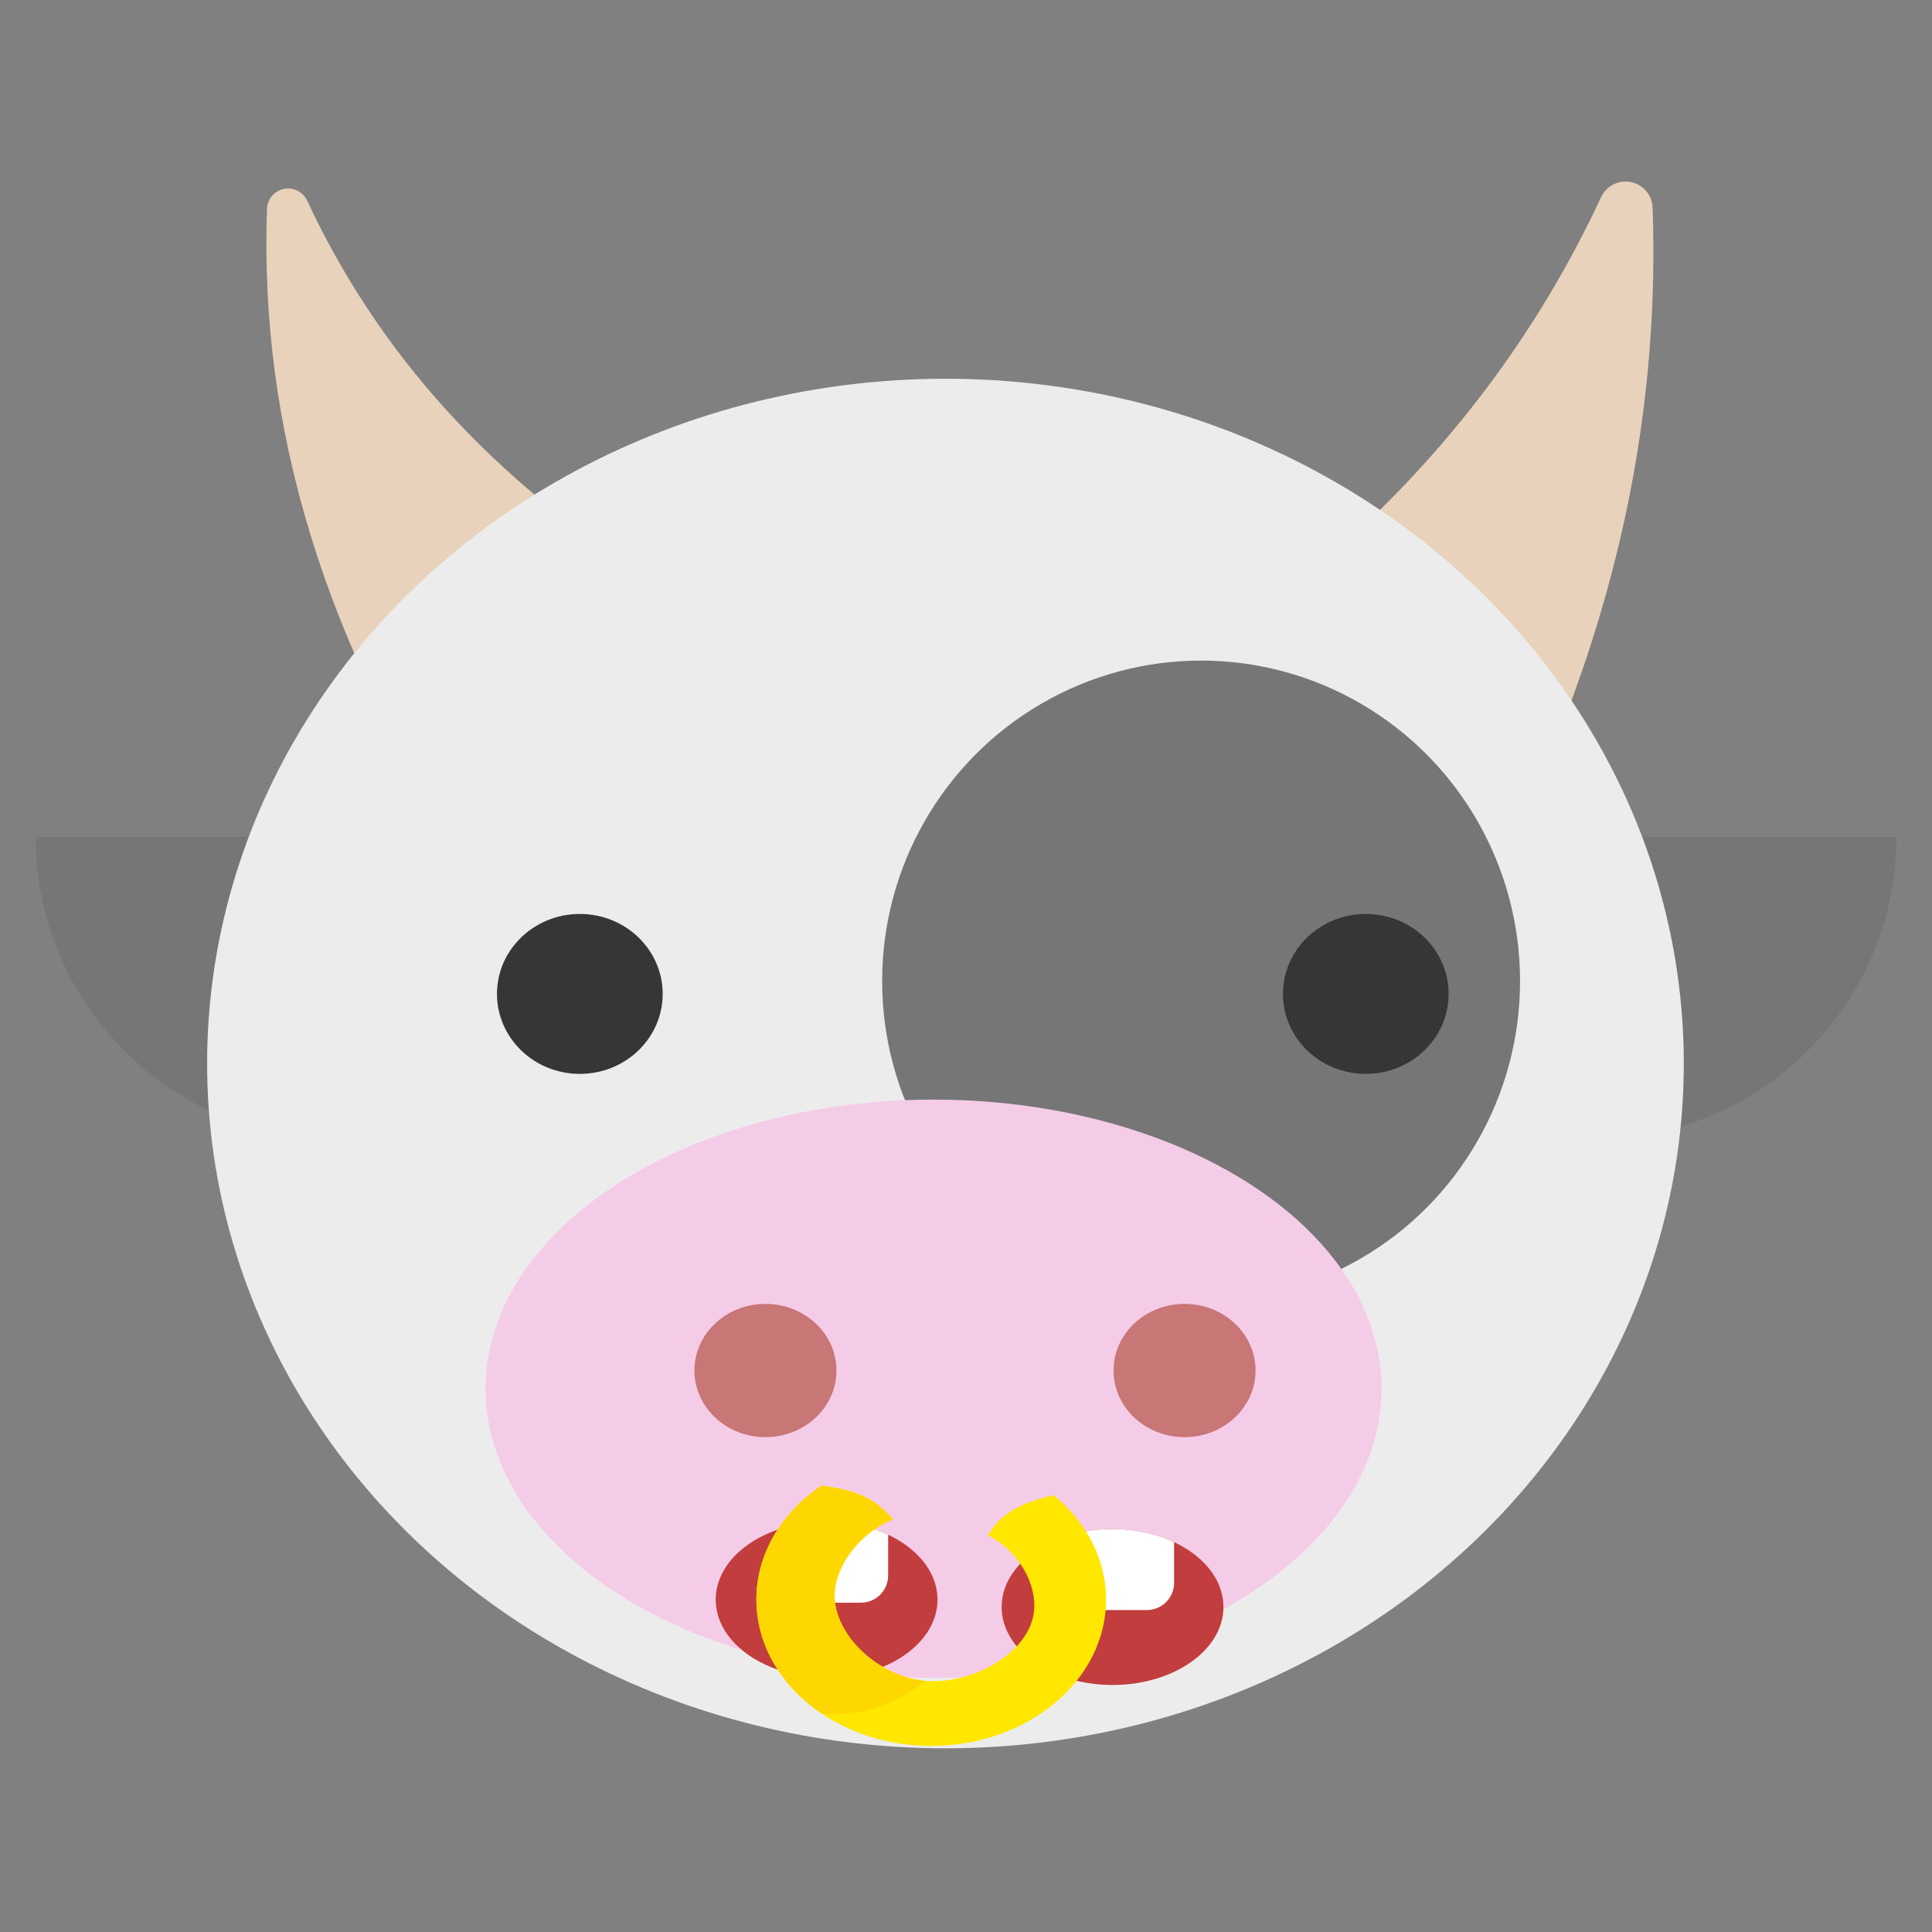 <?xml version="1.0" encoding="UTF-8" standalone="no"?>
<!DOCTYPE svg PUBLIC "-//W3C//DTD SVG 1.1//EN" "http://www.w3.org/Graphics/SVG/1.1/DTD/svg11.dtd">
<svg width="100%" height="100%" viewBox="0 0 16 16" version="1.1" xmlns="http://www.w3.org/2000/svg" xmlns:xlink="http://www.w3.org/1999/xlink" xml:space="preserve" xmlns:serif="http://www.serif.com/" style="fill-rule:evenodd;clip-rule:evenodd;stroke-linejoin:round;stroke-miterlimit:2;">
    <rect x="0" y="0" width="16" height="16" fill="#808080" stroke="none"/>
    <g transform="matrix(0.025,0,0,0.025,-9.42,-4.638)">
        <path d="M1005.01,462.731L855.299,462.731L855.299,562.89L904.853,562.89C960.169,562.89 1005.01,518.048 1005.01,462.732L1005.01,462.731Z" style="fill:rgb(118,118,118);"/>
    </g>
    <g transform="matrix(-0.025,0,0,0.025,25.42,-4.638)">
        <path d="M1005.01,462.731L855.299,462.731L855.299,562.89L904.853,562.89C960.169,562.89 1005.01,518.048 1005.01,462.732L1005.01,462.731Z" style="fill:rgb(118,118,118);"/>
    </g>
    <g transform="matrix(0.032,0,0,0.032,-7.132,-7.841)">
        <path d="M429.737,415.959C374.28,389.7 328.658,353.307 302.382,296.982C301.323,294.692 298.832,293.426 296.357,293.921C293.883,294.417 292.071,296.543 291.974,299.064C290.06,353.635 305.258,411.348 348.069,474.132L429.737,415.959Z" style="fill:rgb(233,210,187);"/>
    </g>
    <g transform="matrix(-0.041,0,0,0.041,25.657,-10.543)">
        <path d="M429.737,415.959C374.28,389.7 328.658,353.307 302.382,296.982C301.323,294.692 298.832,293.426 296.357,293.921C293.883,294.417 292.071,296.543 291.974,299.064C290.06,353.635 305.258,411.348 348.069,474.132L429.737,415.959Z" style="fill:rgb(233,210,187);"/>
    </g>
    <g transform="matrix(0.021,0,0,0.027,-4.702,-6.115)">
        <ellipse cx="596.757" cy="552.69" rx="291.171" ry="210.039" style="fill:rgb(236,236,236);"/>
        <clipPath id="_clip1">
            <ellipse cx="596.757" cy="552.69" rx="291.171" ry="210.039"/>
        </clipPath>
        <g clip-path="url(#_clip1)">
            <g transform="matrix(0.432,0,0,0.468,439.775,268.739)">
                <ellipse cx="596.757" cy="552.69" rx="291.171" ry="210.039" style="fill:rgb(118,118,118);"/>
            </g>
        </g>
    </g>
    <g transform="matrix(3.43855e-18,-0.051,0.039,2.81701e-18,-20.939,34.269)">
        <ellipse cx="446.435" cy="735.135" rx="46.95" ry="95.135" style="fill:rgb(245,204,232);"/>
    </g>
    <g transform="matrix(0.014,0,0,0.006,-0.434,3.556)">
        <ellipse cx="838.919" cy="779.202" rx="49.009" ry="110.373" style="fill:rgb(54,54,54);"/>
    </g>
    <g transform="matrix(0.014,0,0,0.006,-6.943,3.556)">
        <ellipse cx="838.919" cy="779.202" rx="49.009" ry="110.373" style="fill:rgb(54,54,54);"/>
    </g>
    <g transform="matrix(0.012,0,0,0.005,-3.728,7.454)">
        <ellipse cx="838.919" cy="779.202" rx="49.009" ry="110.373" style="fill:rgb(200,118,118);"/>
    </g>
    <g transform="matrix(0.012,0,0,0.005,-0.257,7.454)">
        <ellipse cx="838.919" cy="779.202" rx="49.009" ry="110.373" style="fill:rgb(200,118,118);"/>
    </g>
    <g transform="matrix(0.037,0,0,0.049,-12.763,-21.405)">
        <ellipse cx="593.96" cy="708.439" rx="24.823" ry="13.179" style="fill:rgb(194,61,61);"/>
        <clipPath id="_clip2">
            <ellipse cx="593.96" cy="708.439" rx="24.823" ry="13.179"/>
        </clipPath>
        <g clip-path="url(#_clip2)">
            <g transform="matrix(1.453,0,0,1.096,-269.56,-57.611)">
                <path d="M603.783,673.717L586.743,673.717L586.743,696.135C586.743,697.949 588.214,699.42 590.028,699.42C592.752,699.42 596.641,699.42 599.589,699.42C601.905,699.42 603.783,697.543 603.783,695.226C603.783,687.941 603.783,673.717 603.783,673.717Z" style="fill:white;"/>
            </g>
        </g>
    </g>
    <g transform="matrix(0.037,0,0,0.049,-15.131,-21.466)">
        <ellipse cx="593.96" cy="708.439" rx="24.823" ry="13.179" style="fill:rgb(194,61,61);"/>
        <clipPath id="_clip3">
            <ellipse cx="593.96" cy="708.439" rx="24.823" ry="13.179"/>
        </clipPath>
        <g clip-path="url(#_clip3)">
            <g transform="matrix(1.453,0,0,1.096,-269.56,-57.611)">
                <path d="M603.783,673.717L586.743,673.717L586.743,696.135C586.743,697.949 588.214,699.42 590.028,699.42C592.752,699.42 596.641,699.42 599.589,699.42C601.905,699.42 603.783,697.543 603.783,695.226C603.783,687.941 603.783,673.717 603.783,673.717Z" style="fill:white;"/>
            </g>
        </g>
    </g>
    <path d="M6.804,12.303C7.129,12.347 7.253,12.422 7.396,12.583C7.139,12.681 6.912,12.957 6.912,13.215C6.912,13.564 7.319,13.923 7.722,13.923C8.124,13.923 8.566,13.647 8.566,13.298C8.566,13.065 8.401,12.824 8.182,12.715C8.282,12.536 8.464,12.441 8.726,12.383C8.994,12.603 9.16,12.909 9.16,13.247C9.16,13.916 8.511,14.459 7.712,14.459C6.913,14.459 6.264,13.916 6.264,13.247C6.264,12.866 6.475,12.525 6.804,12.303Z" style="fill:rgb(255,231,0);"/>
    <clipPath id="_clip4">
        <path d="M6.804,12.303C7.129,12.347 7.253,12.422 7.396,12.583C7.139,12.681 6.912,12.957 6.912,13.215C6.912,13.564 7.319,13.923 7.722,13.923C8.124,13.923 8.566,13.647 8.566,13.298C8.566,13.065 8.401,12.824 8.182,12.715C8.282,12.536 8.464,12.441 8.726,12.383C8.994,12.603 9.16,12.909 9.16,13.247C9.16,13.916 8.511,14.459 7.712,14.459C6.913,14.459 6.264,13.916 6.264,13.247C6.264,12.866 6.475,12.525 6.804,12.303Z"/>
    </clipPath>
    <g clip-path="url(#_clip4)">
        <g transform="matrix(1.743,0.852,-0.541,1.107,3.155,-6.859)">
            <ellipse cx="6.258" cy="13.061" rx="0.601" ry="1.046" style="fill:rgb(255,215,0);"/>
        </g>
    </g>
</svg>
